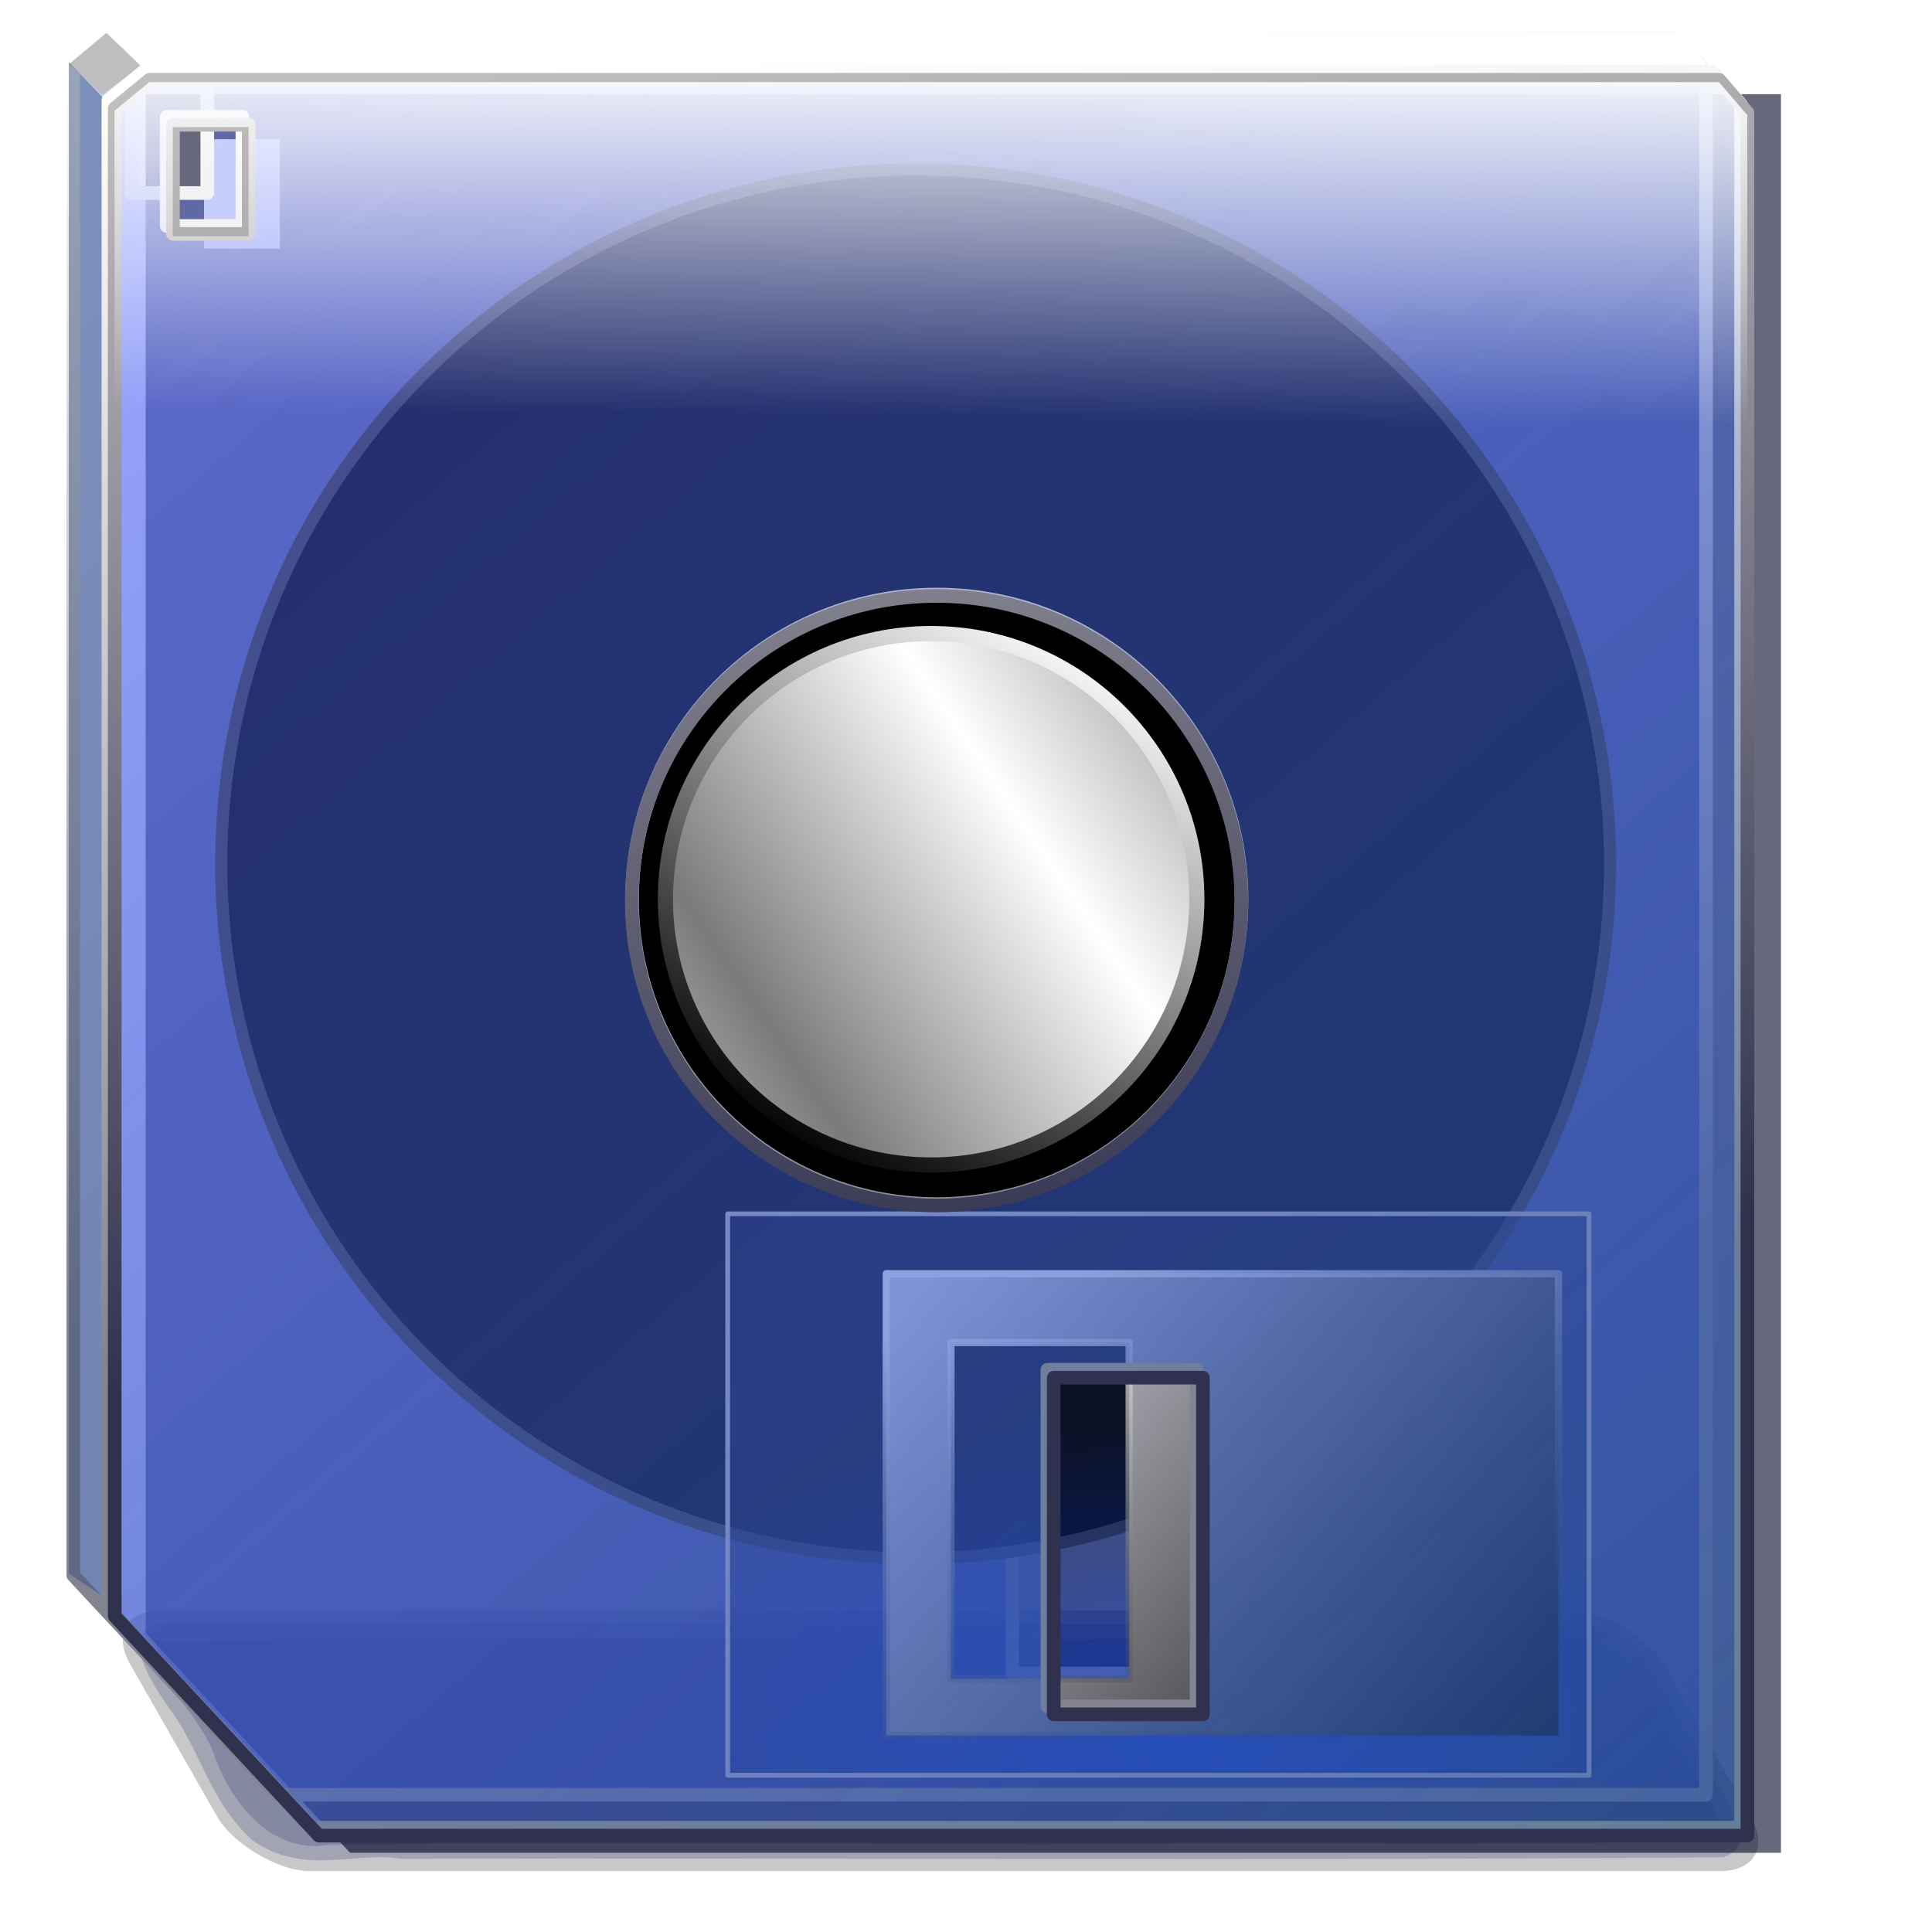 <?xml version="1.0" encoding="UTF-8" standalone="no"?>
<svg
   xmlns:dc="http://purl.org/dc/elements/1.1/"
   xmlns:cc="http://creativecommons.org/ns#"
   xmlns:rdf="http://www.w3.org/1999/02/22-rdf-syntax-ns#"
   xmlns:svg="http://www.w3.org/2000/svg"
   xmlns="http://www.w3.org/2000/svg"
   xmlns:xlink="http://www.w3.org/1999/xlink"
   xmlns:sodipodi="http://sodipodi.sourceforge.net/DTD/sodipodi-0.dtd"
   xmlns:inkscape="http://www.inkscape.org/namespaces/inkscape"
   width="255"
   height="255"
   viewBox="0 0 67.469 67.469"
   version="1.1"
   id="svg8"
   inkscape:version="1.0 (4035a4f, 2020-05-01)"
   sodipodi:docname="total commander.svg">
  <defs
     id="defs2">
    <linearGradient
       id="linearGradient948"
       inkscape:collect="always">
      <stop
         id="stop944"
         stop-color="#30314e"
         stop-opacity="1"
         style="stop-color:#838490;stop-opacity:1" />
      <stop
         id="stop946"
         offset="1"
         stop-color="#ffffff"
         stop-opacity="1" />
    </linearGradient>
    <linearGradient
       id="linearGradient942">
      <stop
         style="stop-color:#293ba6;stop-opacity:0.509"
         id="stop938"
         stop-color="#293ba6"
         stop-opacity="0.694" />
      <stop
         style="stop-color:#586eff;stop-opacity:0.31"
         offset="1"
         id="stop940"
         stop-color="#586eff"
         stop-opacity="0.49" />
    </linearGradient>
    <linearGradient
       inkscape:collect="always"
       id="linearGradient1679">
      <stop
         stop-opacity="1"
         stop-color="#30314e"
         id="stop1675" />
      <stop
         stop-opacity="1"
         stop-color="#c1bebe"
         offset="1"
         id="stop1677" />
    </linearGradient>
    <linearGradient
       inkscape:collect="always"
       id="linearGradient2793">
      <stop
         id="stop2795"
         stop-color="#ffffff"
         stop-opacity="0" />
      <stop
         offset="1"
         id="stop2797"
         stop-color="white"
         stop-opacity="1" />
    </linearGradient>
    <linearGradient
       id="linearGradient2818"
       inkscape:collect="always">
      <stop
         id="stop2820"
         stop-color="white"
         stop-opacity="1" />
      <stop
         id="stop2822"
         offset="1"
         stop-color="black"
         stop-opacity="0" />
    </linearGradient>
    <linearGradient
       inkscape:collect="always"
       id="linearGradient2828">
      <stop
         id="stop2830"
         stop-color="black"
         stop-opacity="1" />
      <stop
         offset="1"
         id="stop2832"
         stop-color="#d9dae5"
         stop-opacity="1" />
    </linearGradient>
    <linearGradient
       id="linearGradient1070">
      <stop
         id="stop1066"
         stop-color="#727272"
         stop-opacity="0" />
      <stop
         offset="1"
         id="stop1068"
         stop-color="#3a4097"
         stop-opacity="0.98" />
    </linearGradient>
    <linearGradient
       id="linearGradient1064">
      <stop
         id="stop1060"
         stop-color="#000000"
         stop-opacity="1" />
      <stop
         offset="1"
         id="stop1062"
         stop-color="#9b9bff"
         stop-opacity="1" />
    </linearGradient>
    <linearGradient
       id="linearGradient1058">
      <stop
         id="stop1054"
         stop-color="#0d0d70"
         stop-opacity="1" />
      <stop
         id="stop1056"
         offset="1"
         stop-color="#cdcdff"
         stop-opacity="1" />
    </linearGradient>
    <linearGradient
       id="linearGradient1029">
      <stop
         id="stop1025"
         stop-color="#00087a"
         stop-opacity="1" />
      <stop
         offset="1"
         id="stop1027"
         stop-color="#3c3c3c"
         stop-opacity="0" />
    </linearGradient>
    <linearGradient
       id="linearGradient1023">
      <stop
         id="stop1019"
         stop-color="#d2d5e0"
         stop-opacity="0.546" />
      <stop
         id="stop1021"
         offset="1"
         stop-color="#0022c5"
         stop-opacity="0.586" />
    </linearGradient>
    <linearGradient
       id="linearGradient3362">
      <stop
         id="stop3364"
         stop-color="#6777cf"
         stop-opacity="0" />
      <stop
         offset="1"
         id="stop3366"
         stop-color="#ffffff"
         stop-opacity="1" />
    </linearGradient>
    <linearGradient
       id="linearGradient3413">
      <stop
         id="stop3415"
         stop-color="#939393"
         stop-opacity="0" />
      <stop
         id="stop3417"
         offset="1"
         stop-color="#909090"
         stop-opacity="1" />
    </linearGradient>
    <linearGradient
       id="linearGradient3578-7">
      <stop
         id="stop3580-5"
         stop-color="#0d2681"
         stop-opacity="0.995" />
      <stop
         id="stop3582-3"
         offset="1"
         stop-color="#ffffff"
         stop-opacity="1" />
    </linearGradient>
    <filter
       height="1.074"
       y="-0.037"
       width="1.012"
       x="-0.006"
       id="filter2078"
       inkscape:collect="always"
       color-interpolation-filters="sRGB">
      <feGaussianBlur
         id="feGaussianBlur2080"
         inkscape:collect="always" />
    </filter>
    <linearGradient
       inkscape:collect="always"
       id="linearGradient3367">
      <stop
         stop-opacity="1"
         stop-color="#7a7a7a"
         id="stop3369" />
      <stop
         stop-opacity="1"
         stop-color="#ffffff"
         offset="1"
         id="stop3371" />
    </linearGradient>
    <linearGradient
       inkscape:collect="always"
       id="linearGradient3359">
      <stop
         stop-opacity="1"
         stop-color="#000000"
         id="stop3361" />
      <stop
         stop-opacity="1"
         stop-color="#fefeff"
         offset="1"
         id="stop3363" />
    </linearGradient>
    <linearGradient
       id="linearGradient2762-2">
      <stop
         style="stop-color:#2974a6;stop-opacity:0.325"
         stop-opacity="0.436"
         stop-color="#2974a6"
         id="stop2223-9" />
      <stop
         style="stop-color:#5867ff;stop-opacity:0.135"
         stop-opacity="0.209"
         stop-color="#5867ff"
         id="stop2766-1"
         offset="1" />
    </linearGradient>
    <linearGradient
       id="linearGradient2780-0">
      <stop
         stop-opacity="0.518"
         stop-color="#003dff"
         id="stop2782-9" />
      <stop
         stop-opacity="0.482"
         stop-color="#19254c"
         id="stop2784-3"
         offset="1" />
    </linearGradient>
    <linearGradient
       inkscape:collect="always"
       xlink:href="#linearGradient3359"
       id="linearGradient3365"
       x1="87.08"
       y1="216.12"
       x2="188.72"
       y2="39.995"
       gradientUnits="userSpaceOnUse"
       gradientTransform="matrix(0.101,0,0,0.101,18.831,247.937)" />
    <linearGradient
       inkscape:collect="always"
       xlink:href="#linearGradient3367"
       id="linearGradient3377"
       x1="60.16"
       y1="143.82"
       x2="152.57"
       y2="80.76"
       gradientUnits="userSpaceOnUse"
       spreadMethod="reflect"
       gradientTransform="matrix(0.101,0,0,0.101,18.831,247.937)" />
    <linearGradient
       inkscape:collect="always"
       xlink:href="#linearGradient2828"
       id="linearGradient2570"
       gradientUnits="userSpaceOnUse"
       gradientTransform="matrix(0.216,0,0,0.234,14.174,233.37)"
       x1="183.44"
       y1="250.44"
       x2="90.66"
       y2="167.68" />
    <linearGradient
       inkscape:collect="always"
       xlink:href="#linearGradient2818"
       id="linearGradient2572"
       gradientUnits="userSpaceOnUse"
       gradientTransform="matrix(0.254,0,0,0.254,-63.684,227.4)"
       x1="412.49"
       y1="179.3"
       x2="436.36"
       y2="252.68" />
    <radialGradient
       inkscape:collect="always"
       xlink:href="#linearGradient2780-0"
       id="radialGradient2575"
       gradientUnits="userSpaceOnUse"
       gradientTransform="matrix(0.242,-0.002,0.001,0.123,-55.058,271.104)"
       cx="396.42"
       cy="160.07"
       fx="396.42"
       fy="160.07"
       r="88.61" />
    <linearGradient
       inkscape:collect="always"
       xlink:href="#linearGradient2762-2"
       id="linearGradient2584"
       gradientUnits="userSpaceOnUse"
       gradientTransform="matrix(0.254,0,0,0.254,-66.524,229.385)"
       x1="490.87"
       y1="255.07"
       x2="277.04"
       y2="6.405" />
    <linearGradient
       inkscape:collect="always"
       xlink:href="#linearGradient1679"
       id="linearGradient2586"
       gradientUnits="userSpaceOnUse"
       gradientTransform="matrix(0.254,0,0,0.254,-66.524,229.385)"
       x1="388.49"
       y1="180.54"
       x2="368.89"
       y2="4.71" />
    <filter
       color-interpolation-filters="sRGB"
       height="1.039"
       y="-0.019"
       width="1.042"
       x="-0.021"
       id="filter1671"
       inkscape:collect="always">
      <feGaussianBlur
         id="feGaussianBlur1673"
         stdDeviation="1.864"
         inkscape:collect="always" />
    </filter>
    <linearGradient
       y2="6.405"
       x2="277.04"
       y1="255.07"
       x1="490.87"
       gradientTransform="matrix(0.254,0,0,0.254,-67.971,227.956)"
       gradientUnits="userSpaceOnUse"
       id="linearGradient934"
       xlink:href="#linearGradient942"
       inkscape:collect="always" />
    <linearGradient
       y2="7.994"
       x2="375.16"
       y1="180.54"
       x1="388.49"
       gradientTransform="matrix(0.254,0,0,0.254,-67.971,227.956)"
       gradientUnits="userSpaceOnUse"
       id="linearGradient936"
       xlink:href="#linearGradient948"
       inkscape:collect="always" />
    <linearGradient
       y2="5.322"
       x2="341.94"
       y1="57.18"
       x1="341.36"
       gradientTransform="matrix(0.254,0,0,0.254,-66.53,229.465)"
       gradientUnits="userSpaceOnUse"
       id="linearGradient952"
       xlink:href="#linearGradient2793"
       inkscape:collect="always" />
    <linearGradient
       inkscape:collect="always"
       xlink:href="#linearGradient942"
       id="linearGradient915"
       gradientUnits="userSpaceOnUse"
       gradientTransform="matrix(0.254,0,0,0.254,-66.744,229.106)"
       x1="490.87"
       y1="255.07"
       x2="277.04"
       y2="6.405" />
    <linearGradient
       inkscape:collect="always"
       xlink:href="#linearGradient948"
       id="linearGradient917"
       gradientUnits="userSpaceOnUse"
       gradientTransform="matrix(0.254,0,0,0.254,-66.744,229.106)"
       x1="388.49"
       y1="180.54"
       x2="375.16"
       y2="7.994" />
  </defs>
  <sodipodi:namedview
     id="base"
     pagecolor="#ff0000"
     bordercolor="#666666"
     borderopacity="1.0"
     inkscape:pageopacity="0"
     inkscape:pageshadow="2"
     inkscape:zoom="3.4509804"
     inkscape:cx="127.5"
     inkscape:cy="127.5"
     inkscape:document-units="mm"
     inkscape:current-layer="layer1"
     showgrid="false"
     units="px"
     inkscape:snap-to-guides="false"
     inkscape:snap-grids="false"
     inkscape:snap-others="false"
     inkscape:object-nodes="false"
     inkscape:snap-nodes="false"
     inkscape:snap-global="false"
     inkscape:window-width="1920"
     inkscape:window-height="1056"
     inkscape:window-x="0"
     inkscape:window-y="0"
     inkscape:window-maximized="1"
     inkscape:document-rotation="0" />
  <g
     inkscape:label="Layer 1"
     inkscape:groupmode="layer"
     id="layer1"
     transform="translate(0,-229.531)">
    <g
       transform="matrix(0.266,0,0,0.266,3.352,238.067)"
       id="g3317"
       filter="url(#filter2078)">
      <path
         stroke-miterlimit="4"
         stroke-width="2.4"
         stroke-linecap="round"
         fill-opacity="0.217"
         stroke-linejoin="round"
         stroke="none"
         fill="#1e2b82"
         stroke-opacity="0"
         stroke-dasharray="none"
         d="m 155.875,183.031 c -49.299,0.307 -98.791,-0.417 -147.969,0.344 0.094,5.777 6.213,10.006 7.832,15.561 2.353,6.065 7.406,12.332 14.73,11.189 35.417,-0.614 70.945,0.017 106.406,-0.156 25.562,-0.192 51.452,0.335 76.812,-0.5 -0.321,-4.876 -4.887,-8.932 -6.969,-13.438 -2.718,-6.224 -6.812,-14.677 -15.188,-12.781 -11.884,-0.245 -23.77,-0.272 -35.656,-0.219 z"
         id="rect3311"
         inkscape:connector-curvature="0" />
      <path
         stroke-miterlimit="4"
         stroke-width="2.4"
         stroke-linecap="round"
         fill-opacity="0.217"
         stroke-linejoin="round"
         stroke="none"
         fill="#1e2b82"
         stroke-opacity="0"
         stroke-dasharray="none"
         d="m 8.803,181.087 c -5.883,0.557 -1.98,7.269 0.946,11.266 4.134,5.623 5.099,12.014 10.913,17.271 6.875,4.578 13.026,1.332 19.3,2.312 57.837,-0.125 116.012,0.25 173.638,-0.186 6.057,-1.936 -1.801,-9.978 -3.802,-14.667 -3.827,-4.944 -4.571,-13.19 -13.093,-15.73 -27.418,-0.701 -54.278,-0.083 -81.488,-0.292 -35.466,0.018 -70.977,-0.036 -106.415,0.027 z"
         id="rect3307"
         inkscape:connector-curvature="0" />
      <rect
         rx="8.298"
         stroke-miterlimit="4"
         stroke-width="2.4"
         stroke-linecap="round"
         fill-opacity="0.217"
         stroke-linejoin="round"
         stroke="none"
         fill="#000000"
         stroke-opacity="0"
         stroke-dasharray="none"
         id="rect3348"
         width="205.65"
         height="40.3"
         x="-104.84"
         y="198.47"
         ry="8.298"
         transform="matrix(0.979,0,0.485,0.85,6.823,10.605)" />
    </g>
    <path
       style="fill:#000324;fill-opacity:0.595"
       stroke-miterlimit="4"
       stroke-dashoffset="0"
       stroke-width="0.962"
       stroke-linecap="round"
       fill-opacity="0.521"
       stroke-linejoin="round"
       stroke="none"
       filter="url(#filter1671)"
       fill="#000324"
       stroke-opacity="1"
       stroke-dasharray="none"
       transform="matrix(0.265,0,0,0.265,-2.388,227.921)"
       d="M 28.205,18.489 V 221.271 l 26.938,28.969 H 243.705 V 18.489 Z m 7.688,5.938 h 10 v 14.406 h -10 z"
       id="path3365" />
    <path
       style="fill:url(#linearGradient934);stroke:url(#linearGradient936)"
       sodipodi:nodetypes="ccccccccccccccccccccccc"
       id="path932"
       d="m 3.775,230.889 -1.216,0.996 v 52.657 l 7.127,7.665 H 59.577 v -60.169 l -0.988,-1.148 z m 0.818,1.571 h 2.646 v 3.812 h -2.646 z m 27.126,17.298 c 5.878,2.1e-4 10.642,4.765 10.642,10.643 7.6e-5,5.878 -4.765,10.643 -10.642,10.643 -5.878,8e-5 -10.643,-4.765 -10.643,-10.643 -7.6e-5,-5.878 4.765,-10.643 10.643,-10.643 z m 3.632,26.458 h 5.209 v 11.757 h -5.209 z"
       stroke-dasharray="none"
       stroke-opacity="1"
       fill="url(#linearGradient934)"
       stroke="url(#linearGradient936)"
       stroke-linejoin="round"
       fill-opacity="1"
       stroke-linecap="round"
       stroke-width="0.476"
       stroke-dashoffset="0"
       stroke-miterlimit="4" />
    <circle
       stroke-miterlimit="4"
       stroke-width="0.423"
       fill-opacity="1"
       stroke-linejoin="round"
       stroke="#3a3a3a"
       fill="#000000"
       stroke-opacity="1"
       stroke-dasharray="none"
       id="path3355"
       cx="31.977"
       cy="259.7"
       r="24.25" />
    <circle
       stroke-miterlimit="4"
       stroke-width="0.529"
       fill-opacity="1"
       stroke-linejoin="round"
       stroke="url(#linearGradient3365)"
       fill="url(#linearGradient3377)"
       stroke-opacity="1"
       stroke-dasharray="none"
       id="path3357"
       cx="32.517"
       cy="260.935"
       r="9.279"
       style="fill:url(#linearGradient3377);stroke:url(#linearGradient3365)" />
    <rect
       stroke-miterlimit="4"
       stroke-dashoffset="0"
       stroke-width="0.166"
       stroke-linecap="round"
       fill-opacity="1"
       stroke-linejoin="round"
       stroke="#c1bebe"
       fill="url(#radialGradient2575)"
       stroke-opacity="1"
       stroke-dasharray="none"
       y="271.92"
       x="25.412"
       height="19.608"
       width="30.08"
       id="rect2799-0" />
    <path
       stroke-miterlimit="4"
       stroke-dashoffset="0"
       stroke-width="0.254"
       stroke-linecap="round"
       fill-opacity="1"
       stroke-linejoin="round"
       stroke="url(#linearGradient2572)"
       fill="url(#linearGradient2570)"
       stroke-opacity="1"
       stroke-dasharray="none"
       d="m 30.95,274.013 v 16.126 h 23.474 v -16.126 z m 2.258,2.401 h 6.226 v 11.745 h -6.226 z"
       id="rect2803-2" />
    <path
       sodipodi:nodetypes="ccccc"
       d="M 3.716,230.68 H 58.838 l 0.78,1.159 H 4.922 Z"
       id="rect956"
       opacity="1"
       fill="#ffffff"
       stroke="none"
       stroke-linejoin="round"
       fill-opacity="1"
       stroke-linecap="square"
       stroke-width="0.476" />
    <path
       id="path959"
       d="m 3.716,230.68 -1.292,1.079 1.135,1.088 1.363,-1.008 z"
       sodipodi:nodetypes="ccccc"
       opacity="1"
       fill="#bebebe"
       stroke="none"
       stroke-linejoin="round"
       fill-opacity="1"
       stroke-linecap="square"
       stroke-width="0.476" />
    <path
       id="path961"
       d="m 2.402,231.699 v 52.781 L 3.561,285.26 v -52.355 z"
       sodipodi:nodetypes="ccccc"
       opacity="1"
       fill="#39527c"
       stroke="none"
       stroke-linejoin="round"
       fill-opacity="0.523"
       stroke-linecap="square"
       stroke-width="0.476" />
    <path
       stroke-miterlimit="4"
       stroke-dashoffset="0"
       stroke-width="0.476"
       stroke-linecap="round"
       fill-opacity="1"
       stroke-linejoin="round"
       stroke="url(#linearGradient936)"
       fill="url(#linearGradient934)"
       stroke-opacity="1"
       stroke-dasharray="none"
       d="m 5.002,232.039 -1.216,0.996 v 52.657 l 7.127,7.665 h 49.89 v -60.169 l -0.988,-1.148 z m 0.818,1.571 h 2.646 v 3.812 h -2.646 z m 26.896,16.684 c 5.878,2.1e-4 10.642,4.765 10.642,10.643 7.6e-5,5.878 -4.765,10.643 -10.642,10.643 -5.878,8e-5 -10.643,-4.765 -10.643,-10.643 -7.6e-5,-5.878 4.765,-10.643 10.643,-10.643 z m 3.862,27.071 h 5.209 v 11.757 h -5.209 z"
       id="path913"
       sodipodi:nodetypes="ccccccccccccccccccccccc"
       style="fill:url(#linearGradient915);stroke:url(#linearGradient917)" />
    <path
       style="fill:url(#linearGradient2584);stroke:url(#linearGradient2586)"
       stroke-miterlimit="4"
       stroke-dashoffset="0"
       stroke-width="0.476"
       stroke-linecap="round"
       fill-opacity="1"
       stroke-linejoin="round"
       stroke="url(#linearGradient2586)"
       fill="url(#linearGradient2584)"
       stroke-opacity="1"
       stroke-dasharray="none"
       d="m 5.222,232.317 -1.216,0.996 v 52.657 l 7.127,7.665 h 49.89 v -60.169 l -0.988,-1.148 z m 0.818,1.571 h 2.646 v 3.812 h -2.646 z m 26.666,16.454 c 5.878,2.1e-4 10.642,4.765 10.642,10.643 7.6e-5,5.878 -4.765,10.643 -10.642,10.643 -5.878,8e-5 -10.643,-4.765 -10.643,-10.643 -7.6e-5,-5.878 4.765,-10.643 10.643,-10.643 z m 4.092,27.301 h 5.209 v 11.757 h -5.209 z"
       id="rect1873-7"
       sodipodi:nodetypes="ccccccccccccccccccccccc" />
    <path
       stroke-miterlimit="4"
       stroke-dashoffset="0"
       stroke-width="0.476"
       stroke-linecap="round"
       fill-opacity="1"
       stroke-linejoin="round"
       stroke="none"
       fill="url(#linearGradient952)"
       stroke-opacity="1"
       stroke-dasharray="none"
       d="m 5.216,232.398 -1.216,0.996 v 52.657 l 7.127,7.665 h 49.89 v -60.169 l -0.988,-1.148 z m 0.818,1.571 h 2.646 v 3.812 h -2.646 z m 26.896,16.684 c 5.878,2.1e-4 10.642,4.765 10.642,10.643 7.6e-5,5.878 -4.765,10.643 -10.642,10.643 -5.878,8e-5 -10.643,-4.765 -10.643,-10.643 -7.6e-5,-5.878 4.765,-10.643 10.643,-10.643 z m 3.862,27.071 h 5.209 v 11.757 h -5.209 z"
       id="path950"
       sodipodi:nodetypes="ccccccccccccccccccccccc"
       style="fill:url(#linearGradient952)" />
  </g>
</svg>
